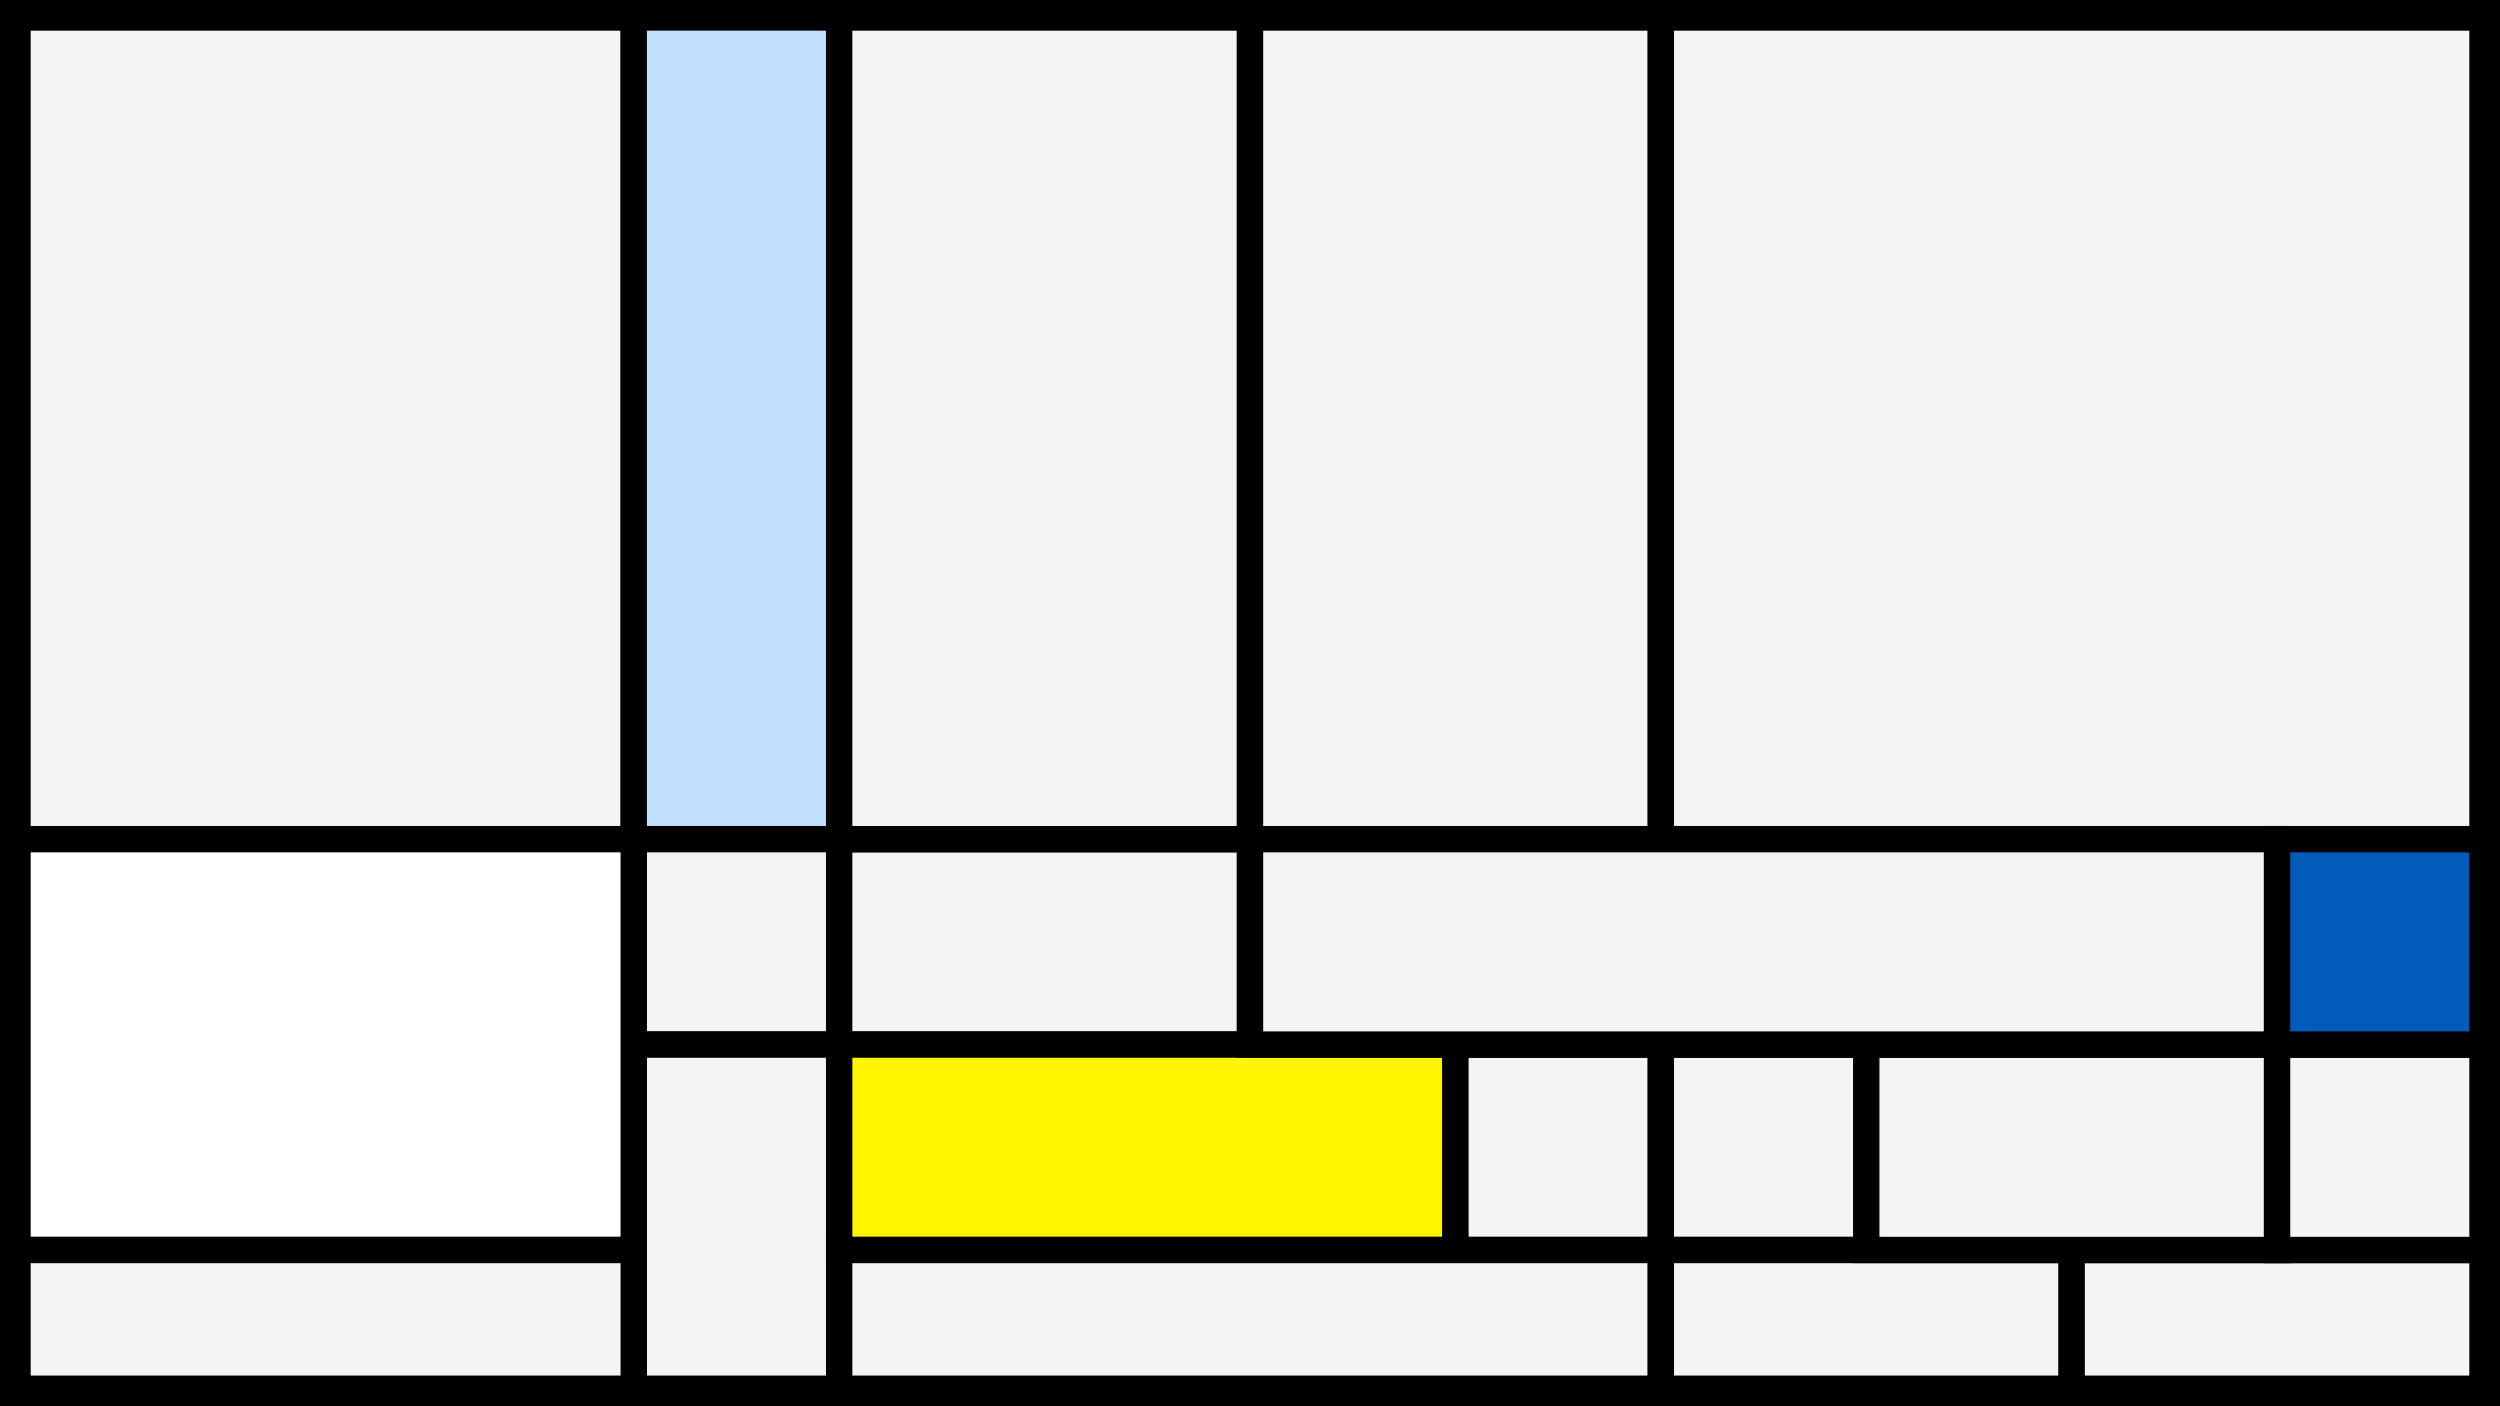 <svg width="1200" height="675" viewBox="-500 -500 1200 675" xmlns="http://www.w3.org/2000/svg"><style>.monpath{stroke-width: 12.656; stroke: #000}</style><path d="M-500-500h1200v675h-1200z" fill="#000"/><path d="M-491.6-491.6h295.8v394.4h-295.8z" class="monpath" fill="#F2F5F1"/><path d="M-195.8-491.6h98.6v394.4h-98.6z" class="monpath" fill="#c2e1ff"/><path d="M-195.8-97.2h98.6v98.6h-98.6z" class="monpath" fill="#F2F5F1"/><path d="M-195.8 1.4h98.6v165.2h-98.6z" class="monpath" fill="#F2F5F1"/><path d="M-491.6-97.2h295.8v197.2h-295.8z" class="monpath" fill="#fff"/><path d="M-491.6 100h295.8v66.6h-295.8z" class="monpath" fill="#F2F5F1"/><path d="M-97.2-97.2h197.2v98.6h-197.2z" class="monpath" fill="#F2F5F1"/><path d="M-97.2-491.6h197.2v394.4h-197.2z" class="monpath" fill="#F2F5F1"/><path d="M-97.2 1.4h295.8v98.6h-295.8z" class="monpath" fill="#fff500"/><path d="M198.6 1.4h98.6v98.6h-98.6z" class="monpath" fill="#F2F5F1"/><path d="M100-491.6h197.2v394.4h-197.2z" class="monpath" fill="#F2F5F1"/><path d="M297.2-491.6h394.4v394.4h-394.4z" class="monpath" fill="#F2F5F1"/><path d="M-97.2 100h394.4v66.6h-394.4z" class="monpath" fill="#F2F5F1"/><path d="M297.2 1.4h98.6v98.6h-98.6z" class="monpath" fill="#F2F5F1"/><path d="M297.2 100h197.2v66.6h-197.2z" class="monpath" fill="#F2F5F1"/><path d="M494.4 100h197.2v66.6h-197.2z" class="monpath" fill="#F2F5F1"/><path d="M395.8 1.4h197.2v98.6h-197.2z" class="monpath" fill="#F2F5F1"/><path d="M593 1.4h98.6v98.6h-98.6z" class="monpath" fill="#F2F5F1"/><path d="M100-97.2h493v98.6h-493z" class="monpath" fill="#F2F5F1"/><path d="M593-97.2h98.6v98.6h-98.6z" class="monpath" fill="#005bbb"/></svg>